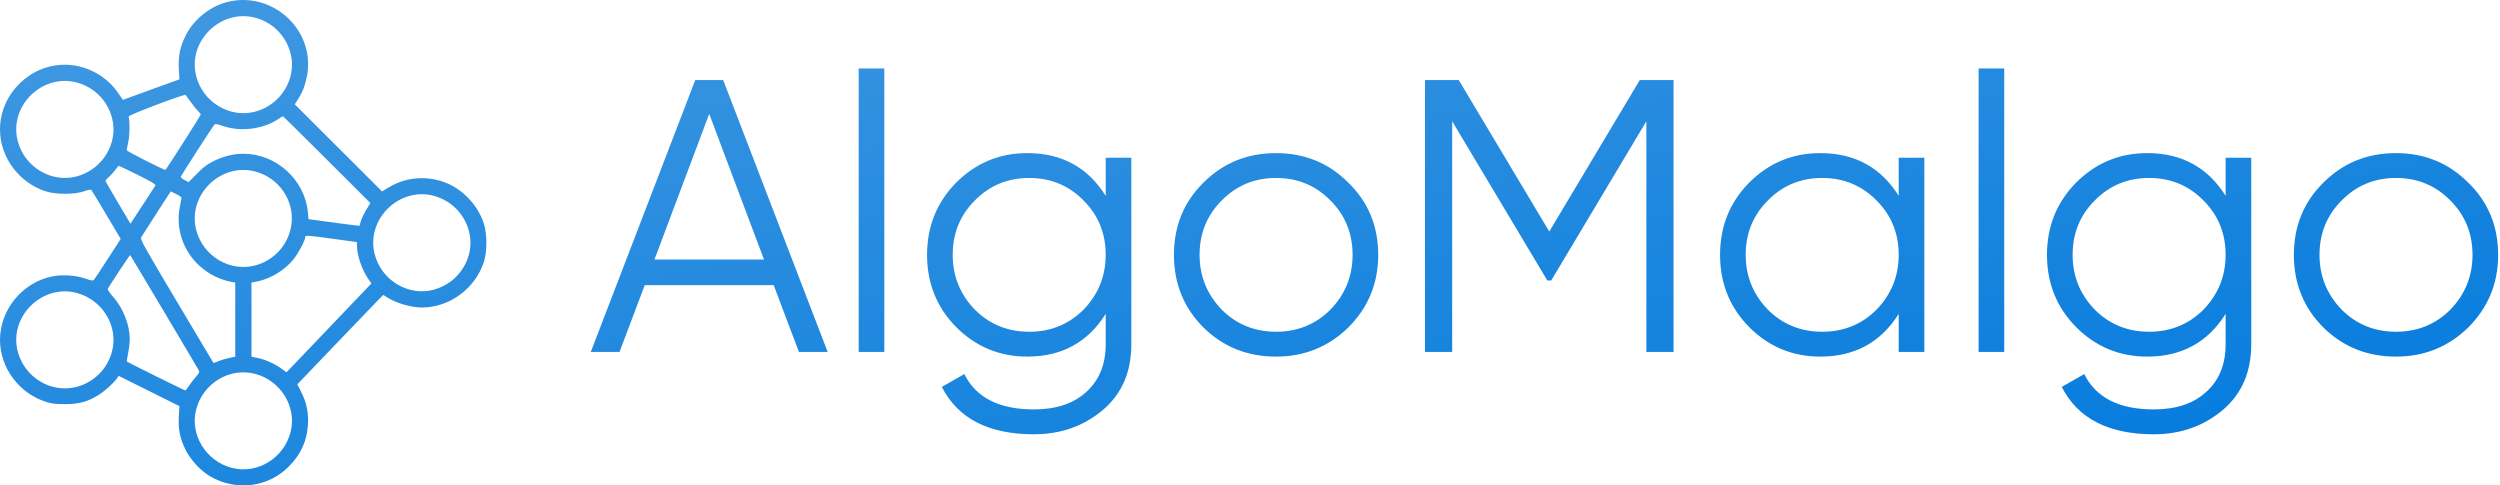 <svg width="206" height="40" viewBox="0 0 206 40" fill="none" xmlns="http://www.w3.org/2000/svg">
    <path fill-rule="evenodd" clip-rule="evenodd" d="M15.306 2.912C15.992 1.546 17.409 0.444 18.892 0.123C22.624 -0.685 26.035 2.617 25.285 6.311C25.128 7.083 24.923 7.606 24.547 8.193L24.288 8.596L27.885 12.185L31.482 15.774L31.98 15.467C34.061 14.185 36.769 14.495 38.479 16.21C39.155 16.887 39.618 17.631 39.882 18.461C40.144 19.289 40.144 20.718 39.882 21.546C39.179 23.759 37.063 25.331 34.777 25.338C33.847 25.34 32.615 24.971 31.814 24.45L31.584 24.299L31.051 24.84C30.758 25.137 29.164 26.796 27.508 28.526L24.498 31.671L24.827 32.319C25.26 33.174 25.431 33.999 25.374 34.969C25.292 36.359 24.789 37.456 23.767 38.472C22.058 40.171 19.421 40.488 17.312 39.247C16.537 38.791 15.717 37.911 15.307 37.095C14.832 36.149 14.674 35.375 14.736 34.3L14.784 33.464L12.28 32.217L9.776 30.97L9.637 31.177C9.377 31.567 8.548 32.301 8.012 32.616C7.144 33.127 6.467 33.301 5.345 33.301C4.585 33.301 4.262 33.262 3.799 33.116C1.569 32.412 0 30.302 0 28.007C0 25.53 1.823 23.295 4.259 22.786C5.121 22.605 6.209 22.672 7.023 22.954C7.508 23.122 7.661 23.146 7.734 23.066C7.786 23.009 8.305 22.226 8.887 21.325L9.947 19.687L8.765 17.698C8.116 16.605 7.556 15.679 7.521 15.642C7.487 15.605 7.218 15.659 6.924 15.762C6.154 16.032 4.633 16.038 3.799 15.775C1.568 15.07 0 12.961 0 10.666C0 7.764 2.437 5.333 5.345 5.333C7.051 5.333 8.722 6.209 9.704 7.619L10.129 8.228L10.767 7.994C11.117 7.864 12.164 7.484 13.093 7.149L14.783 6.539L14.735 5.705C14.674 4.632 14.833 3.856 15.306 2.912ZM23.939 4.387C23.562 2.941 22.452 1.83 21.011 1.456C18.153 0.713 15.426 3.435 16.17 6.285C16.728 8.423 18.923 9.746 21.011 9.204C23.151 8.648 24.481 6.46 23.939 4.387ZM9.232 9.723C8.854 8.277 7.744 7.166 6.303 6.791C3.443 6.048 0.717 8.768 1.462 11.621C2.021 13.762 4.212 15.083 6.303 14.54C8.443 13.984 9.773 11.796 9.232 9.723ZM16.325 9.159C16.205 9.047 15.936 8.713 15.726 8.415C15.516 8.116 15.323 7.849 15.296 7.821C15.207 7.726 10.566 9.482 10.598 9.599C10.707 9.993 10.695 11.11 10.576 11.666C10.503 12.01 10.443 12.33 10.443 12.377C10.443 12.467 13.591 14.062 13.641 13.997C13.851 13.728 16.543 9.501 16.543 9.442C16.543 9.397 16.445 9.27 16.325 9.159ZM30.518 16.73L26.936 13.156C24.966 11.19 23.335 9.582 23.311 9.582C23.287 9.582 23.124 9.679 22.949 9.798C21.693 10.649 19.826 10.886 18.366 10.38C17.888 10.214 17.738 10.191 17.663 10.271C17.541 10.404 14.952 14.413 14.899 14.552C14.875 14.613 15.002 14.73 15.202 14.832L15.546 15.007L16.233 14.309C16.784 13.749 17.059 13.542 17.63 13.262C18.428 12.87 19.249 12.669 20.053 12.669C22.765 12.669 25.12 14.808 25.371 17.499L25.423 18.059L27.072 18.286C27.978 18.41 28.923 18.533 29.171 18.558L29.621 18.605L29.735 18.221C29.797 18.01 29.999 17.588 30.183 17.283L30.518 16.73ZM12.807 15.282C12.855 15.2 12.479 14.975 11.366 14.419C10.538 14.006 9.831 13.667 9.796 13.668C9.761 13.668 9.643 13.799 9.534 13.959C9.424 14.12 9.189 14.382 9.011 14.542C8.834 14.703 8.688 14.862 8.688 14.896C8.688 14.931 9.153 15.74 9.72 16.695L10.752 18.431L11.746 16.911C12.293 16.076 12.771 15.343 12.807 15.282ZM24.008 18.537C24.295 16.553 22.997 14.644 21.011 14.128C18.151 13.385 15.425 16.105 16.17 18.958C16.729 21.099 18.919 22.42 21.011 21.877C22.598 21.464 23.775 20.153 24.008 18.537ZM14.832 16.96C14.9 16.639 14.956 16.338 14.956 16.29C14.956 16.242 14.757 16.106 14.514 15.987L14.072 15.771L12.905 17.567C12.263 18.555 11.692 19.448 11.635 19.551C11.541 19.722 11.789 20.169 14.551 24.81C16.211 27.6 17.578 29.893 17.588 29.906C17.598 29.918 17.78 29.854 17.992 29.764C18.205 29.673 18.605 29.552 18.882 29.495L19.384 29.391V26.34V23.288L18.862 23.182C18.575 23.124 18.077 22.949 17.755 22.794C15.528 21.721 14.329 19.328 14.832 16.96ZM38.647 19.061C38.27 17.615 37.16 16.504 35.718 16.129C32.859 15.386 30.133 18.106 30.878 20.959C31.436 23.1 33.627 24.421 35.718 23.878C37.858 23.321 39.188 21.134 38.647 19.061ZM29.413 19.949L27.753 19.721C25.217 19.373 25.151 19.369 25.151 19.545C25.151 19.799 24.592 20.855 24.19 21.361C23.497 22.233 22.321 22.959 21.24 23.181L20.722 23.288V26.34V29.391L21.24 29.498C21.869 29.628 22.626 29.968 23.186 30.373L23.603 30.674L24.03 30.237C24.438 29.818 29.719 24.29 30.314 23.659L30.601 23.354L30.335 22.968C29.817 22.217 29.418 21.037 29.414 20.247L29.413 19.949ZM16.368 30.49C16.313 30.386 15.028 28.218 13.512 25.673C11.997 23.128 10.745 21.032 10.73 21.015C10.701 20.983 8.949 23.63 8.879 23.812C8.857 23.871 9.049 24.154 9.307 24.441C10.141 25.372 10.689 26.756 10.692 27.943C10.693 28.206 10.633 28.723 10.558 29.093C10.483 29.462 10.436 29.778 10.453 29.794C10.522 29.857 15.209 32.176 15.268 32.175C15.303 32.175 15.435 32.011 15.562 31.811C15.689 31.611 15.945 31.275 16.131 31.064C16.433 30.721 16.458 30.661 16.368 30.49ZM9.232 28.95C9.773 26.877 8.443 24.689 6.303 24.133C3.443 23.39 0.717 26.11 1.462 28.962C2.021 31.104 4.212 32.425 6.303 31.881C7.744 31.507 8.854 30.395 9.232 28.95ZM23.939 35.62C24.481 33.546 23.151 31.359 21.011 30.803C18.914 30.258 16.729 31.58 16.166 33.734C15.625 35.81 16.959 37.996 19.108 38.554C21.192 39.096 23.379 37.768 23.939 35.62ZM65.832 29H68.2L59.592 6.6H57.288L48.68 29H51.048L53.128 23.496H63.752L65.832 29ZM53.928 21.384L58.44 9.384L62.952 21.384H53.928ZM70.756 29H72.868V5.64H70.756V29ZM91.11 13V16.136C89.638 13.789 87.483 12.616 84.646 12.616C82.363 12.616 80.411 13.427 78.79 15.048C77.19 16.669 76.39 18.653 76.39 21C76.39 23.347 77.19 25.331 78.79 26.952C80.411 28.573 82.363 29.384 84.646 29.384C87.483 29.384 89.638 28.211 91.11 25.864V28.36C91.11 30.024 90.576 31.336 89.51 32.296C88.464 33.256 87.024 33.736 85.19 33.736C82.331 33.736 80.422 32.765 79.462 30.824L77.606 31.88C78.928 34.483 81.456 35.784 85.19 35.784C87.387 35.784 89.275 35.123 90.854 33.8C92.432 32.477 93.222 30.664 93.222 28.36V13H91.11ZM84.806 27.336C83.035 27.336 81.542 26.728 80.326 25.512C79.11 24.253 78.502 22.749 78.502 21C78.502 19.229 79.11 17.736 80.326 16.52C81.542 15.283 83.035 14.664 84.806 14.664C86.576 14.664 88.07 15.283 89.286 16.52C90.502 17.736 91.11 19.229 91.11 21C91.11 22.749 90.502 24.253 89.286 25.512C88.07 26.728 86.576 27.336 84.806 27.336ZM105.149 29.384C107.475 29.384 109.459 28.584 111.101 26.984C112.744 25.341 113.565 23.347 113.565 21C113.565 18.632 112.744 16.648 111.101 15.048C109.48 13.427 107.496 12.616 105.149 12.616C102.781 12.616 100.787 13.427 99.165 15.048C97.544 16.648 96.733 18.632 96.733 21C96.733 23.368 97.544 25.363 99.165 26.984C100.787 28.584 102.781 29.384 105.149 29.384ZM105.149 27.336C103.379 27.336 101.885 26.728 100.669 25.512C99.453 24.253 98.845 22.749 98.845 21C98.845 19.229 99.453 17.736 100.669 16.52C101.885 15.283 103.379 14.664 105.149 14.664C106.92 14.664 108.413 15.283 109.629 16.52C110.845 17.736 111.453 19.229 111.453 21C111.453 22.749 110.845 24.253 109.629 25.512C108.413 26.728 106.92 27.336 105.149 27.336ZM137.9 6.6H135.116L127.66 19.08L120.204 6.6H117.42V29H119.66V9.992L127.5 23.112H127.82L135.66 9.992V29H137.9V6.6ZM156.453 13V16.136C154.981 13.789 152.827 12.616 149.989 12.616C147.707 12.616 145.755 13.427 144.133 15.048C142.533 16.669 141.733 18.653 141.733 21C141.733 23.347 142.533 25.331 144.133 26.952C145.755 28.573 147.707 29.384 149.989 29.384C152.827 29.384 154.981 28.211 156.453 25.864V29H158.565V13H156.453ZM150.149 27.336C148.379 27.336 146.885 26.728 145.669 25.512C144.453 24.253 143.845 22.749 143.845 21C143.845 19.229 144.453 17.736 145.669 16.52C146.885 15.283 148.379 14.664 150.149 14.664C151.92 14.664 153.413 15.283 154.629 16.52C155.845 17.736 156.453 19.229 156.453 21C156.453 22.749 155.845 24.253 154.629 25.512C153.413 26.728 151.92 27.336 150.149 27.336ZM163.037 29H165.149V5.64H163.037V29ZM183.391 13V16.136C181.919 13.789 179.764 12.616 176.927 12.616C174.644 12.616 172.692 13.427 171.071 15.048C169.471 16.669 168.671 18.653 168.671 21C168.671 23.347 169.471 25.331 171.071 26.952C172.692 28.573 174.644 29.384 176.927 29.384C179.764 29.384 181.919 28.211 183.391 25.864V28.36C183.391 30.024 182.858 31.336 181.791 32.296C180.746 33.256 179.306 33.736 177.471 33.736C174.612 33.736 172.703 32.765 171.743 30.824L169.887 31.88C171.21 34.483 173.738 35.784 177.471 35.784C179.668 35.784 181.556 35.123 183.135 33.8C184.714 32.477 185.503 30.664 185.503 28.36V13H183.391ZM177.087 27.336C175.316 27.336 173.823 26.728 172.607 25.512C171.391 24.253 170.783 22.749 170.783 21C170.783 19.229 171.391 17.736 172.607 16.52C173.823 15.283 175.316 14.664 177.087 14.664C178.858 14.664 180.351 15.283 181.567 16.52C182.783 17.736 183.391 19.229 183.391 21C183.391 22.749 182.783 24.253 181.567 25.512C180.351 26.728 178.858 27.336 177.087 27.336ZM197.431 29.384C199.756 29.384 201.74 28.584 203.383 26.984C205.025 25.341 205.847 23.347 205.847 21C205.847 18.632 205.025 16.648 203.383 15.048C201.761 13.427 199.777 12.616 197.431 12.616C195.063 12.616 193.068 13.427 191.447 15.048C189.825 16.648 189.015 18.632 189.015 21C189.015 23.368 189.825 25.363 191.447 26.984C193.068 28.584 195.063 29.384 197.431 29.384ZM197.431 27.336C195.66 27.336 194.167 26.728 192.951 25.512C191.735 24.253 191.127 22.749 191.127 21C191.127 19.229 191.735 17.736 192.951 16.52C194.167 15.283 195.66 14.664 197.431 14.664C199.201 14.664 200.695 15.283 201.911 16.52C203.127 17.736 203.735 19.229 203.735 21C203.735 22.749 203.127 24.253 201.911 25.512C200.695 26.728 199.201 27.336 197.431 27.336Z" fill="url(#paint0_linear_11_75)"/>
    <defs>
        <linearGradient id="paint0_linear_11_75" x1="0" y1="0" x2="13.272" y2="74.368" gradientUnits="userSpaceOnUse">
            <stop stop-color="#4299E1"/>
            <stop offset="1" stop-color="#0079DD"/>
        </linearGradient>
    </defs>
</svg>